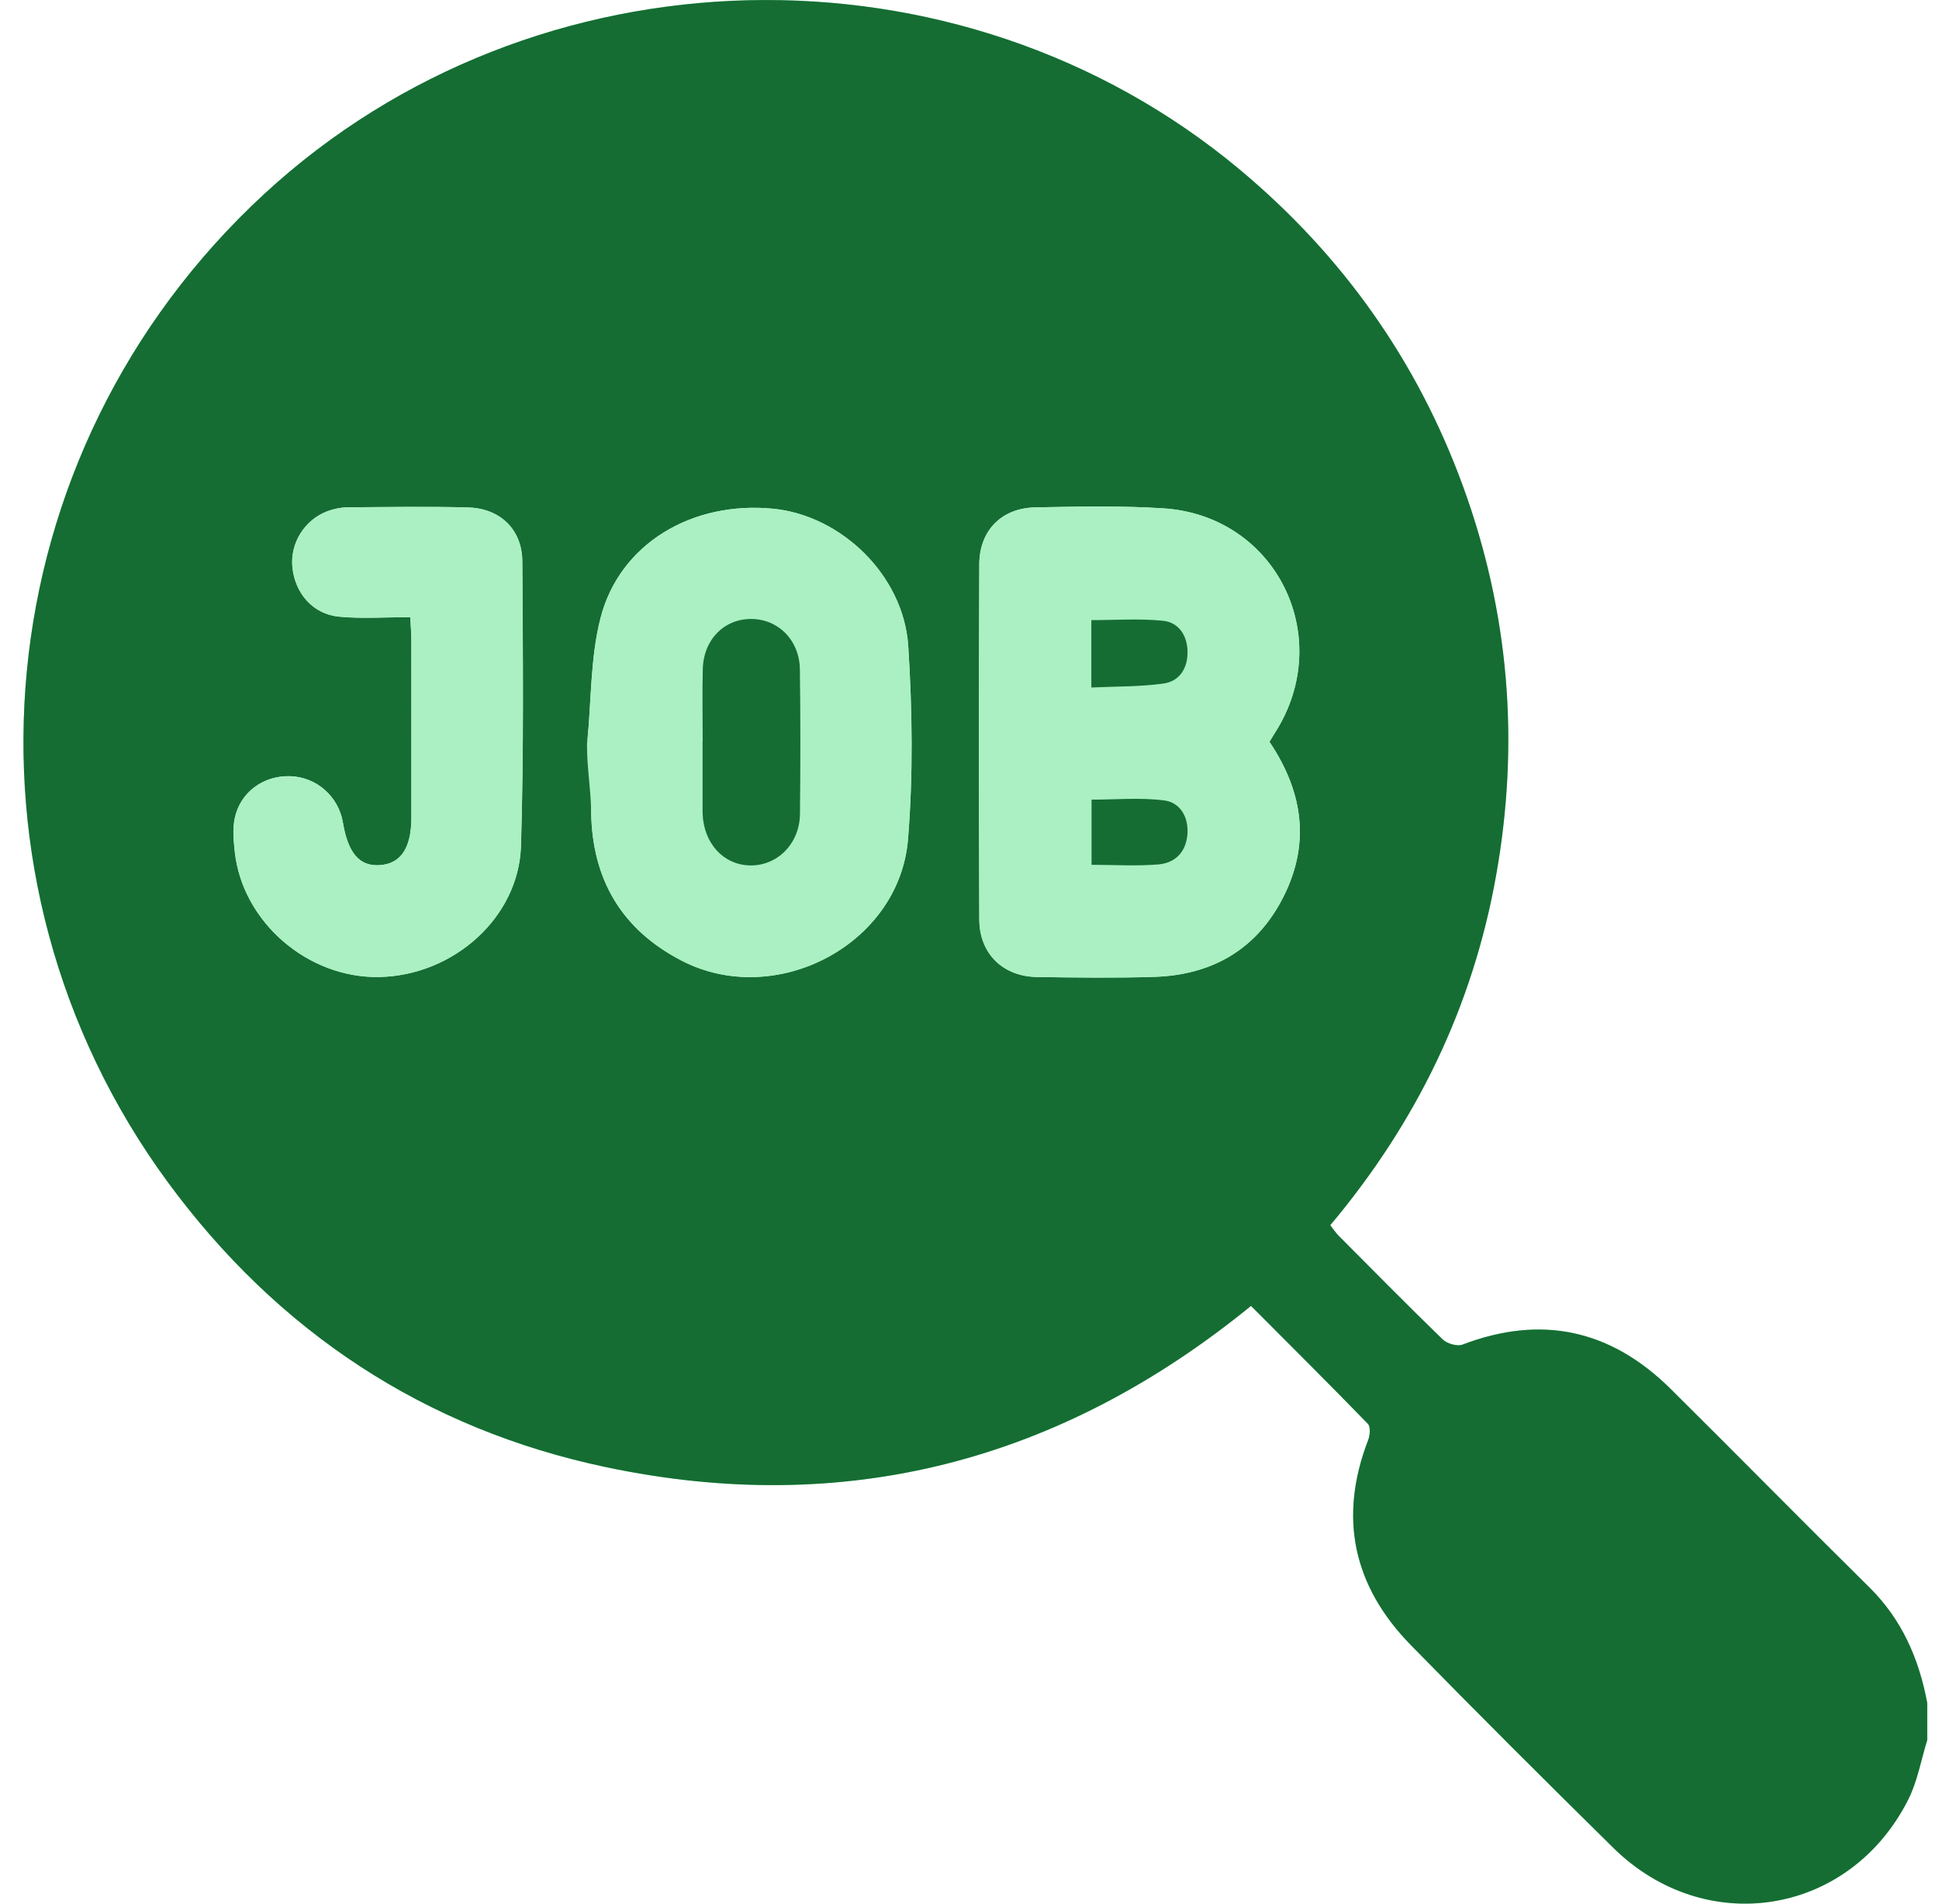 <svg width="55" height="54" viewBox="0 0 55 54" fill="none" xmlns="http://www.w3.org/2000/svg">
<g clip-path="url(#clip0_3941_144)">
<path d="M54.666 49.361C54.49 49.927 54.389 50.532 54.124 51.054C52.461 54.339 48.383 54.998 45.76 52.415C43.831 50.514 41.913 48.601 40.019 46.666C38.387 44.998 37.959 43.053 38.808 40.85C38.861 40.714 38.88 40.472 38.801 40.39C37.714 39.27 36.607 38.169 35.485 37.044C30.078 41.454 23.974 43.046 17.199 41.62C12.048 40.536 7.869 37.772 4.754 33.526C-1.57 24.901 -0.486 12.865 7.502 5.496C15.163 -1.571 27.2 -1.847 35.172 4.816C38.075 7.243 40.201 10.234 41.502 13.804C42.808 17.39 43.106 21.055 42.442 24.806C41.781 28.544 40.181 31.839 37.733 34.755C37.822 34.869 37.888 34.969 37.97 35.053C38.95 36.038 39.925 37.028 40.922 37.995C41.047 38.115 41.333 38.199 41.484 38.142C43.728 37.285 45.692 37.72 47.385 39.396C49.271 41.265 51.132 43.16 53.022 45.026C53.948 45.939 54.432 47.054 54.666 48.305C54.666 48.656 54.666 49.008 54.666 49.361ZM36.009 21.043C36.068 20.947 36.111 20.871 36.159 20.797C37.902 18.086 36.205 14.628 33.001 14.42C31.793 14.342 30.577 14.369 29.364 14.393C28.406 14.412 27.781 15.052 27.778 16.006C27.765 19.365 27.765 22.725 27.778 26.084C27.782 27.05 28.446 27.7 29.413 27.715C30.521 27.731 31.628 27.745 32.735 27.711C34.326 27.662 35.581 26.98 36.347 25.552C37.175 24.008 36.993 22.508 36.009 21.043ZM16.661 21.016C16.696 21.019 16.732 21.022 16.767 21.025C16.767 21.694 16.759 22.362 16.768 23.03C16.794 24.938 17.624 26.363 19.329 27.248C21.995 28.632 25.513 26.8 25.756 23.806C25.904 21.992 25.879 20.15 25.763 18.332C25.635 16.323 23.863 14.622 21.934 14.431C19.631 14.204 17.578 15.421 17.035 17.526C16.745 18.647 16.775 19.849 16.661 21.016ZM11.636 17.507C11.65 17.78 11.667 17.951 11.667 18.122C11.669 19.809 11.669 21.497 11.668 23.184C11.667 24.062 11.367 24.506 10.759 24.542C10.193 24.575 9.871 24.198 9.726 23.334C9.601 22.591 8.979 22.043 8.232 22.018C7.47 21.994 6.809 22.472 6.656 23.22C6.594 23.519 6.624 23.846 6.658 24.156C6.872 26.155 8.734 27.76 10.769 27.715C12.866 27.668 14.715 26.027 14.777 23.993C14.858 21.307 14.831 18.616 14.815 15.928C14.809 15.018 14.186 14.419 13.272 14.395C12.131 14.365 10.989 14.383 9.847 14.392C9.659 14.395 9.462 14.436 9.284 14.502C8.634 14.749 8.228 15.41 8.292 16.082C8.363 16.83 8.877 17.425 9.623 17.494C10.269 17.555 10.921 17.507 11.636 17.507Z" fill="#2ADA66"/>
<path d="M54.666 49.361C54.49 49.927 54.389 50.532 54.124 51.054C52.461 54.339 48.383 54.998 45.76 52.415C43.831 50.514 41.913 48.601 40.019 46.666C38.387 44.998 37.959 43.053 38.808 40.85C38.861 40.714 38.88 40.472 38.801 40.39C37.714 39.27 36.607 38.169 35.485 37.044C30.078 41.454 23.974 43.046 17.199 41.62C12.048 40.536 7.869 37.772 4.754 33.526C-1.57 24.901 -0.486 12.865 7.502 5.496C15.163 -1.571 27.2 -1.847 35.172 4.816C38.075 7.243 40.201 10.234 41.502 13.804C42.808 17.39 43.106 21.055 42.442 24.806C41.781 28.544 40.181 31.839 37.733 34.755C37.822 34.869 37.888 34.969 37.97 35.053C38.95 36.038 39.925 37.028 40.922 37.995C41.047 38.115 41.333 38.199 41.484 38.142C43.728 37.285 45.692 37.72 47.385 39.396C49.271 41.265 51.132 43.16 53.022 45.026C53.948 45.939 54.432 47.054 54.666 48.305C54.666 48.656 54.666 49.008 54.666 49.361ZM36.009 21.043C36.068 20.947 36.111 20.871 36.159 20.797C37.902 18.086 36.205 14.628 33.001 14.42C31.793 14.342 30.577 14.369 29.364 14.393C28.406 14.412 27.781 15.052 27.778 16.006C27.765 19.365 27.765 22.725 27.778 26.084C27.782 27.05 28.446 27.7 29.413 27.715C30.521 27.731 31.628 27.745 32.735 27.711C34.326 27.662 35.581 26.98 36.347 25.552C37.175 24.008 36.993 22.508 36.009 21.043ZM16.661 21.016C16.696 21.019 16.732 21.022 16.767 21.025C16.767 21.694 16.759 22.362 16.768 23.03C16.794 24.938 17.624 26.363 19.329 27.248C21.995 28.632 25.513 26.8 25.756 23.806C25.904 21.992 25.879 20.15 25.763 18.332C25.635 16.323 23.863 14.622 21.934 14.431C19.631 14.204 17.578 15.421 17.035 17.526C16.745 18.647 16.775 19.849 16.661 21.016ZM11.636 17.507C11.65 17.78 11.667 17.951 11.667 18.122C11.669 19.809 11.669 21.497 11.668 23.184C11.667 24.062 11.367 24.506 10.759 24.542C10.193 24.575 9.871 24.198 9.726 23.334C9.601 22.591 8.979 22.043 8.232 22.018C7.47 21.994 6.809 22.472 6.656 23.22C6.594 23.519 6.624 23.846 6.658 24.156C6.872 26.155 8.734 27.76 10.769 27.715C12.866 27.668 14.715 26.027 14.777 23.993C14.858 21.307 14.831 18.616 14.815 15.928C14.809 15.018 14.186 14.419 13.272 14.395C12.131 14.365 10.989 14.383 9.847 14.392C9.659 14.395 9.462 14.436 9.284 14.502C8.634 14.749 8.228 15.41 8.292 16.082C8.363 16.83 8.877 17.425 9.623 17.494C10.269 17.555 10.921 17.507 11.636 17.507Z" fill="black" fill-opacity="0.5"/>
<path d="M36.009 21.043C36.993 22.508 37.175 24.008 36.346 25.552C35.58 26.979 34.327 27.662 32.734 27.711C31.627 27.746 30.52 27.731 29.412 27.714C28.445 27.7 27.781 27.05 27.777 26.084C27.764 22.725 27.764 19.365 27.777 16.006C27.78 15.052 28.406 14.412 29.363 14.393C30.576 14.369 31.792 14.342 33 14.42C36.205 14.627 37.902 18.085 36.158 20.797C36.111 20.87 36.067 20.946 36.009 21.043ZM30.956 19.502C31.677 19.469 32.343 19.481 32.994 19.391C33.465 19.326 33.694 18.949 33.683 18.472C33.672 18.018 33.428 17.654 32.989 17.609C32.323 17.543 31.644 17.591 30.955 17.591C30.956 18.221 30.956 18.811 30.956 19.502ZM30.962 24.532C31.613 24.532 32.241 24.572 32.862 24.52C33.346 24.478 33.651 24.156 33.683 23.646C33.714 23.163 33.47 22.762 33.022 22.705C32.344 22.619 31.646 22.683 30.962 22.683C30.962 23.32 30.962 23.909 30.962 24.532Z" fill="#AAF0C2"/>
<path d="M16.661 21.016C16.775 19.85 16.747 18.647 17.035 17.526C17.578 15.422 19.631 14.205 21.934 14.431C23.864 14.622 25.635 16.322 25.763 18.332C25.879 20.15 25.903 21.992 25.756 23.806C25.512 26.801 21.995 28.632 19.33 27.248C17.624 26.362 16.794 24.937 16.768 23.03C16.758 22.362 16.65 21.799 16.65 21.13C16.65 21.13 16.65 21.04 16.661 21.016ZM19.932 21.029C19.931 21.029 19.931 21.029 19.93 21.029C19.93 21.679 19.93 22.328 19.93 22.978C19.93 23.012 19.93 23.047 19.931 23.083C19.962 23.925 20.521 24.534 21.275 24.549C22.047 24.564 22.681 23.936 22.692 23.094C22.709 21.724 22.709 20.355 22.691 18.986C22.68 18.163 22.076 17.561 21.313 17.558C20.542 17.554 19.957 18.141 19.936 18.976C19.918 19.66 19.932 20.344 19.932 21.029Z" fill="#AAF0C2"/>
<path d="M11.636 17.507C10.921 17.507 10.268 17.554 9.626 17.494C8.88 17.425 8.365 16.83 8.294 16.082C8.23 15.41 8.636 14.749 9.286 14.502C9.463 14.436 9.661 14.393 9.85 14.392C10.991 14.382 12.134 14.364 13.274 14.394C14.188 14.419 14.812 15.017 14.817 15.928C14.833 18.616 14.86 21.307 14.779 23.993C14.718 26.026 12.868 27.668 10.771 27.714C8.736 27.76 6.875 26.154 6.66 24.156C6.627 23.846 6.597 23.519 6.658 23.22C6.812 22.472 7.472 21.994 8.234 22.018C8.981 22.043 9.605 22.592 9.728 23.334C9.873 24.198 10.195 24.575 10.762 24.542C11.368 24.507 11.67 24.062 11.671 23.184C11.673 21.497 11.672 19.809 11.67 18.122C11.669 17.951 11.651 17.78 11.636 17.507Z" fill="#AAF0C2"/>
<path d="M30.956 19.502C30.956 18.811 30.956 18.221 30.956 17.591C31.645 17.591 32.324 17.542 32.989 17.609C33.429 17.654 33.673 18.018 33.684 18.472C33.694 18.949 33.465 19.327 32.995 19.391C32.343 19.481 31.677 19.469 30.956 19.502Z" fill="#2ADA66"/>
<path d="M30.956 19.502C30.956 18.811 30.956 18.221 30.956 17.591C31.645 17.591 32.324 17.542 32.989 17.609C33.429 17.654 33.673 18.018 33.684 18.472C33.694 18.949 33.465 19.327 32.995 19.391C32.343 19.481 31.677 19.469 30.956 19.502Z" fill="black" fill-opacity="0.5"/>
<path d="M30.962 24.532C30.962 23.909 30.962 23.32 30.962 22.683C31.647 22.683 32.344 22.619 33.022 22.705C33.469 22.762 33.712 23.163 33.683 23.646C33.65 24.156 33.346 24.478 32.862 24.52C32.24 24.572 31.613 24.532 30.962 24.532Z" fill="#2ADA66"/>
<path d="M30.962 24.532C30.962 23.909 30.962 23.32 30.962 22.683C31.647 22.683 32.344 22.619 33.022 22.705C33.469 22.762 33.712 23.163 33.683 23.646C33.65 24.156 33.346 24.478 32.862 24.52C32.24 24.572 31.613 24.532 30.962 24.532Z" fill="black" fill-opacity="0.5"/>
<path d="M19.932 21.03C19.932 20.345 19.917 19.66 19.935 18.976C19.957 18.141 20.542 17.554 21.312 17.558C22.075 17.561 22.679 18.163 22.689 18.986C22.707 20.356 22.706 21.725 22.691 23.094C22.68 23.936 22.047 24.564 21.274 24.549C20.52 24.534 19.962 23.924 19.93 23.083C19.929 23.048 19.929 23.014 19.929 22.978C19.929 22.328 19.929 21.679 19.929 21.03C19.931 21.03 19.932 21.03 19.932 21.03Z" fill="#2ADA66"/>
<path d="M19.932 21.03C19.932 20.345 19.917 19.66 19.935 18.976C19.957 18.141 20.542 17.554 21.312 17.558C22.075 17.561 22.679 18.163 22.689 18.986C22.707 20.356 22.706 21.725 22.691 23.094C22.68 23.936 22.047 24.564 21.274 24.549C20.52 24.534 19.962 23.924 19.93 23.083C19.929 23.048 19.929 23.014 19.929 22.978C19.929 22.328 19.929 21.679 19.929 21.03C19.931 21.03 19.932 21.03 19.932 21.03Z" fill="black" fill-opacity="0.5"/>
</g>
<defs>
<clipPath id="clip0_3941_144">
<rect width="54" height="54" fill="white" transform="translate(0.667)"/>
</clipPath>
</defs>
</svg>
